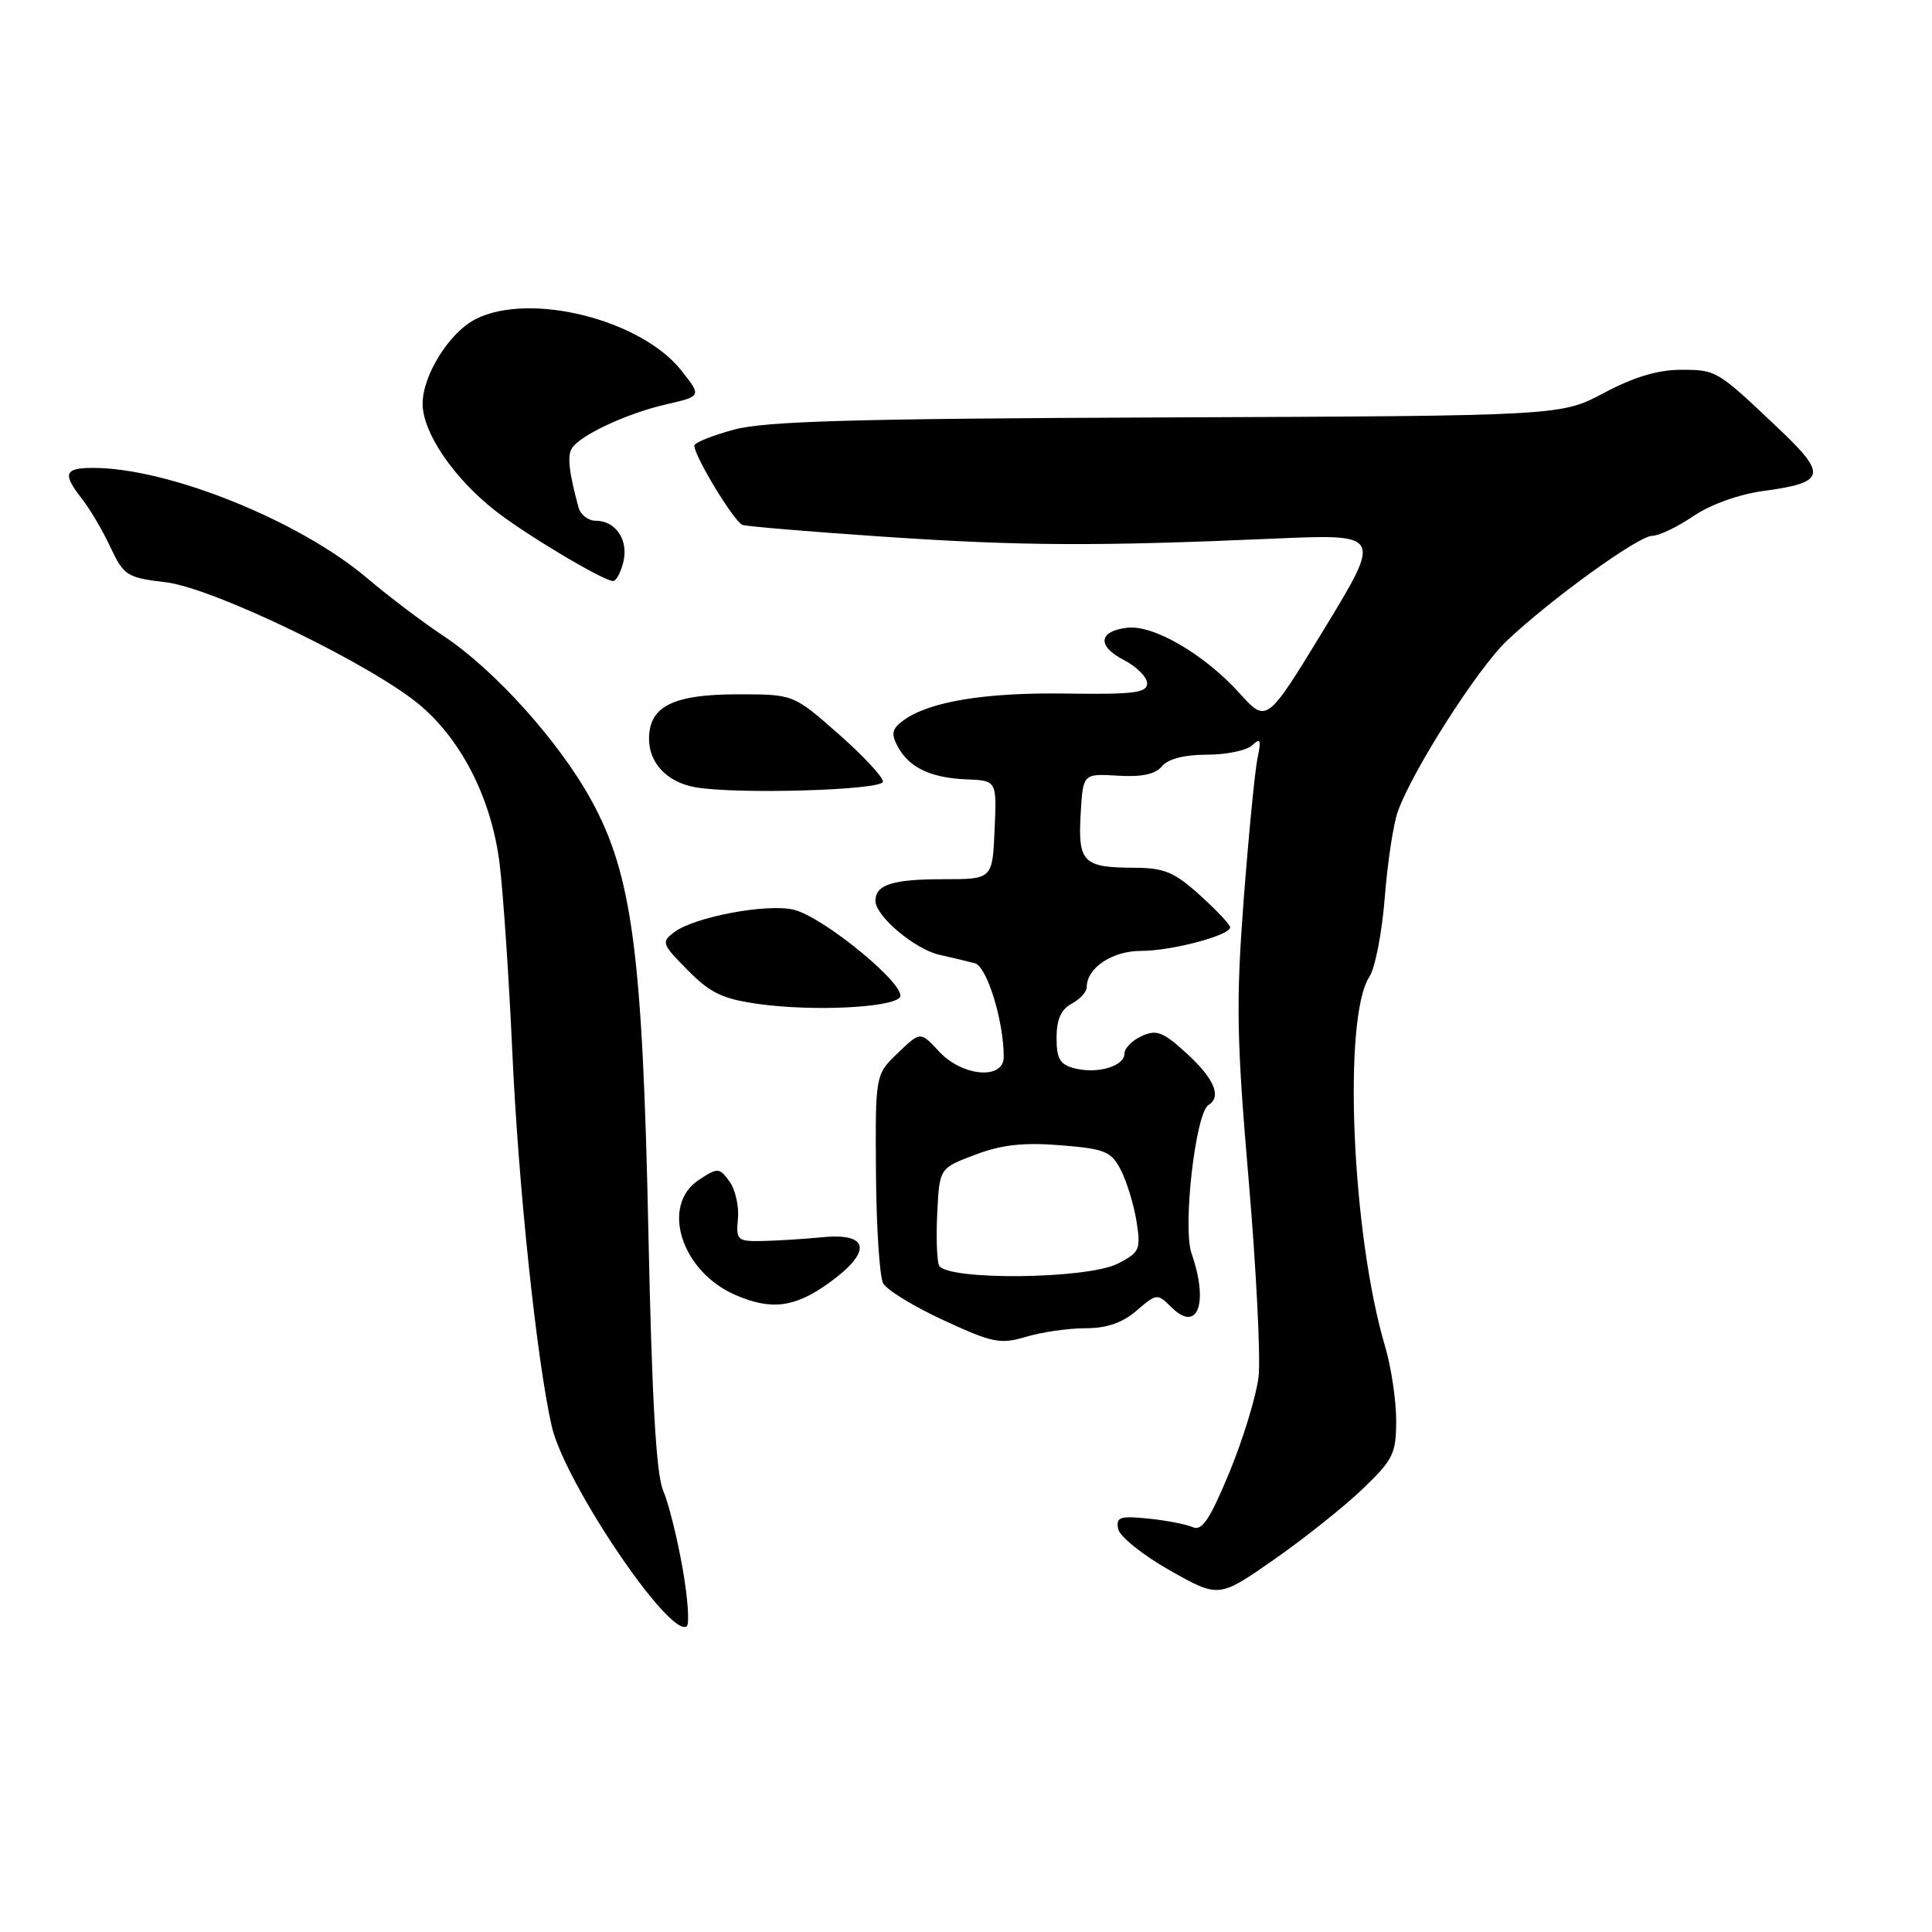 <?xml version="1.0" encoding="UTF-8" standalone="no"?>
<!DOCTYPE svg PUBLIC "-//W3C//DTD SVG 1.1//EN" "http://www.w3.org/Graphics/SVG/1.1/DTD/svg11.dtd" >
<svg xmlns="http://www.w3.org/2000/svg" xmlns:xlink="http://www.w3.org/1999/xlink" version="1.1" viewBox="0 0 256 256">
 <g >
 <path fill="currentColor"
d=" M 90.44 207.78 C 89.74 203.77 88.58 199.15 87.87 197.50 C 86.95 195.38 86.38 185.44 85.92 163.50 C 85.15 126.32 83.78 115.93 78.34 106.01 C 74.07 98.23 65.49 88.71 58.73 84.24 C 56.02 82.45 51.48 79.01 48.65 76.61 C 39.65 68.98 22.32 62.00 12.34 62.00 C 8.52 62.00 8.24 62.77 10.88 66.12 C 11.91 67.43 13.60 70.30 14.63 72.50 C 16.41 76.28 16.81 76.54 22.01 77.16 C 28.36 77.93 49.53 88.19 55.76 93.53 C 61.29 98.26 65.16 106.01 66.20 114.44 C 66.68 118.32 67.44 129.60 67.89 139.50 C 68.69 157.18 71.11 180.17 73.10 188.96 C 74.77 196.36 88.64 216.96 90.98 215.51 C 91.39 215.26 91.15 211.78 90.44 207.78 Z  M 180.55 197.30 C 184.62 193.40 185.00 192.62 185.00 188.20 C 185.00 185.54 184.34 181.13 183.53 178.40 C 179.12 163.56 177.90 134.85 181.45 129.43 C 182.21 128.27 183.13 123.54 183.49 118.91 C 183.85 114.29 184.63 109.15 185.23 107.50 C 187.23 101.97 195.82 88.54 199.68 84.89 C 205.55 79.35 217.11 71.00 218.92 71.00 C 219.81 71.00 222.26 69.83 224.36 68.40 C 226.62 66.86 230.41 65.50 233.63 65.06 C 241.92 63.94 242.17 62.94 235.69 56.80 C 227.47 49.01 227.46 49.00 222.68 49.00 C 219.69 49.00 216.45 49.98 212.56 52.05 C 206.85 55.10 206.85 55.10 154.67 55.31 C 113.29 55.47 101.41 55.80 97.25 56.93 C 94.36 57.71 92.00 58.66 92.00 59.05 C 92.00 60.46 97.30 69.17 98.38 69.55 C 99.00 69.76 107.38 70.46 117.00 71.11 C 135.36 72.35 145.19 72.40 168.81 71.37 C 183.12 70.75 183.12 70.75 175.49 83.30 C 167.85 95.84 167.85 95.84 164.26 91.87 C 159.59 86.70 152.85 82.77 149.37 83.18 C 145.53 83.63 145.34 85.61 148.94 87.47 C 150.62 88.34 152.00 89.73 152.00 90.55 C 152.00 91.81 150.22 92.03 141.25 91.90 C 130.45 91.74 123.07 92.97 119.67 95.48 C 118.19 96.58 118.05 97.23 118.94 98.90 C 120.45 101.71 123.32 103.08 128.08 103.27 C 132.08 103.43 132.08 103.43 131.79 109.96 C 131.50 116.50 131.50 116.50 125.00 116.50 C 118.27 116.50 116.00 117.22 116.00 119.37 C 116.00 121.39 121.24 125.80 124.50 126.52 C 126.15 126.89 128.25 127.39 129.18 127.64 C 130.78 128.07 133.00 135.28 133.00 140.05 C 133.00 143.12 127.52 142.66 124.43 139.33 C 121.96 136.66 121.96 136.66 118.97 139.53 C 115.98 142.40 115.98 142.40 116.07 155.41 C 116.12 162.57 116.55 169.16 117.02 170.04 C 117.50 170.93 121.11 173.14 125.05 174.95 C 131.54 177.95 132.56 178.15 135.97 177.13 C 138.04 176.51 141.57 176.00 143.81 176.00 C 146.64 176.00 148.72 175.29 150.61 173.66 C 153.26 171.38 153.37 171.37 155.20 173.20 C 158.69 176.69 160.19 172.72 157.89 166.10 C 156.68 162.65 158.41 147.48 160.13 146.42 C 161.90 145.33 160.90 142.94 157.29 139.63 C 154.12 136.72 153.25 136.38 151.29 137.28 C 150.03 137.85 149.00 138.89 149.00 139.59 C 149.00 141.27 145.47 142.33 142.43 141.57 C 140.45 141.07 140.00 140.33 140.00 137.52 C 140.00 135.09 140.59 133.75 142.00 133.00 C 143.10 132.41 144.00 131.42 144.00 130.79 C 144.00 128.26 147.37 126.00 151.17 126.00 C 155.26 126.00 163.00 123.95 163.00 122.87 C 163.00 122.52 161.20 120.61 159.00 118.62 C 155.59 115.54 154.29 115.00 150.25 114.98 C 143.53 114.96 142.83 114.26 143.19 107.91 C 143.50 102.50 143.50 102.50 148.10 102.78 C 151.29 102.98 153.09 102.60 153.97 101.53 C 154.78 100.56 156.94 100.00 159.92 100.00 C 162.50 100.00 165.20 99.44 165.93 98.75 C 167.01 97.72 167.14 98.03 166.62 100.50 C 166.28 102.15 165.46 110.55 164.80 119.16 C 163.77 132.78 163.85 137.63 165.45 156.31 C 166.46 168.12 167.05 179.86 166.77 182.39 C 166.48 184.92 164.75 190.60 162.93 195.03 C 160.32 201.33 159.27 202.91 158.05 202.36 C 157.20 201.98 154.55 201.46 152.16 201.22 C 148.38 200.84 147.86 201.02 148.16 202.59 C 148.35 203.59 151.43 206.06 155.00 208.08 C 161.50 211.75 161.50 211.75 168.80 206.66 C 172.81 203.86 178.10 199.65 180.55 197.30 Z  M 109.91 169.95 C 115.59 165.83 115.20 163.33 108.97 163.94 C 106.51 164.18 102.92 164.40 101.00 164.44 C 97.70 164.50 97.52 164.33 97.78 161.49 C 97.94 159.83 97.43 157.60 96.65 156.54 C 95.31 154.70 95.12 154.69 92.62 156.33 C 87.49 159.69 90.25 168.46 97.42 171.58 C 102.21 173.67 105.34 173.26 109.91 169.95 Z  M 119.20 132.20 C 120.53 130.87 109.06 121.39 105.08 120.52 C 101.47 119.72 92.04 121.51 89.38 123.49 C 87.59 124.83 87.67 125.06 91.14 128.57 C 94.16 131.62 95.76 132.38 100.64 133.05 C 107.67 134.01 117.85 133.55 119.20 132.20 Z  M 117.00 103.57 C 117.00 102.95 114.33 100.09 111.07 97.22 C 105.13 92.00 105.13 92.00 97.79 92.00 C 89.18 92.00 86.00 93.59 86.00 97.90 C 86.00 101.09 88.36 103.60 92.00 104.29 C 97.26 105.29 117.00 104.72 117.00 103.57 Z  M 82.59 74.49 C 83.32 71.58 81.60 69.00 78.94 69.00 C 77.95 69.00 76.92 68.21 76.66 67.25 C 75.38 62.53 75.14 60.39 75.79 59.38 C 76.91 57.65 83.06 54.78 88.23 53.59 C 92.97 52.50 92.97 52.50 90.31 49.13 C 84.98 42.34 70.23 38.64 63.03 42.28 C 59.55 44.04 56.00 49.71 56.00 53.50 C 56.00 57.31 60.08 63.32 65.62 67.67 C 69.63 70.82 79.94 76.97 81.23 76.99 C 81.63 77.00 82.25 75.87 82.59 74.49 Z  M 124.41 167.64 C 124.13 166.89 124.03 163.69 124.20 160.53 C 124.50 154.79 124.50 154.79 129.21 153.01 C 132.72 151.68 135.60 151.36 140.51 151.75 C 146.44 152.23 147.24 152.56 148.52 155.04 C 149.30 156.55 150.23 159.60 150.59 161.81 C 151.18 165.56 151.02 165.94 148.16 167.42 C 144.08 169.53 125.21 169.70 124.41 167.64 Z "/>
</g>
</svg>